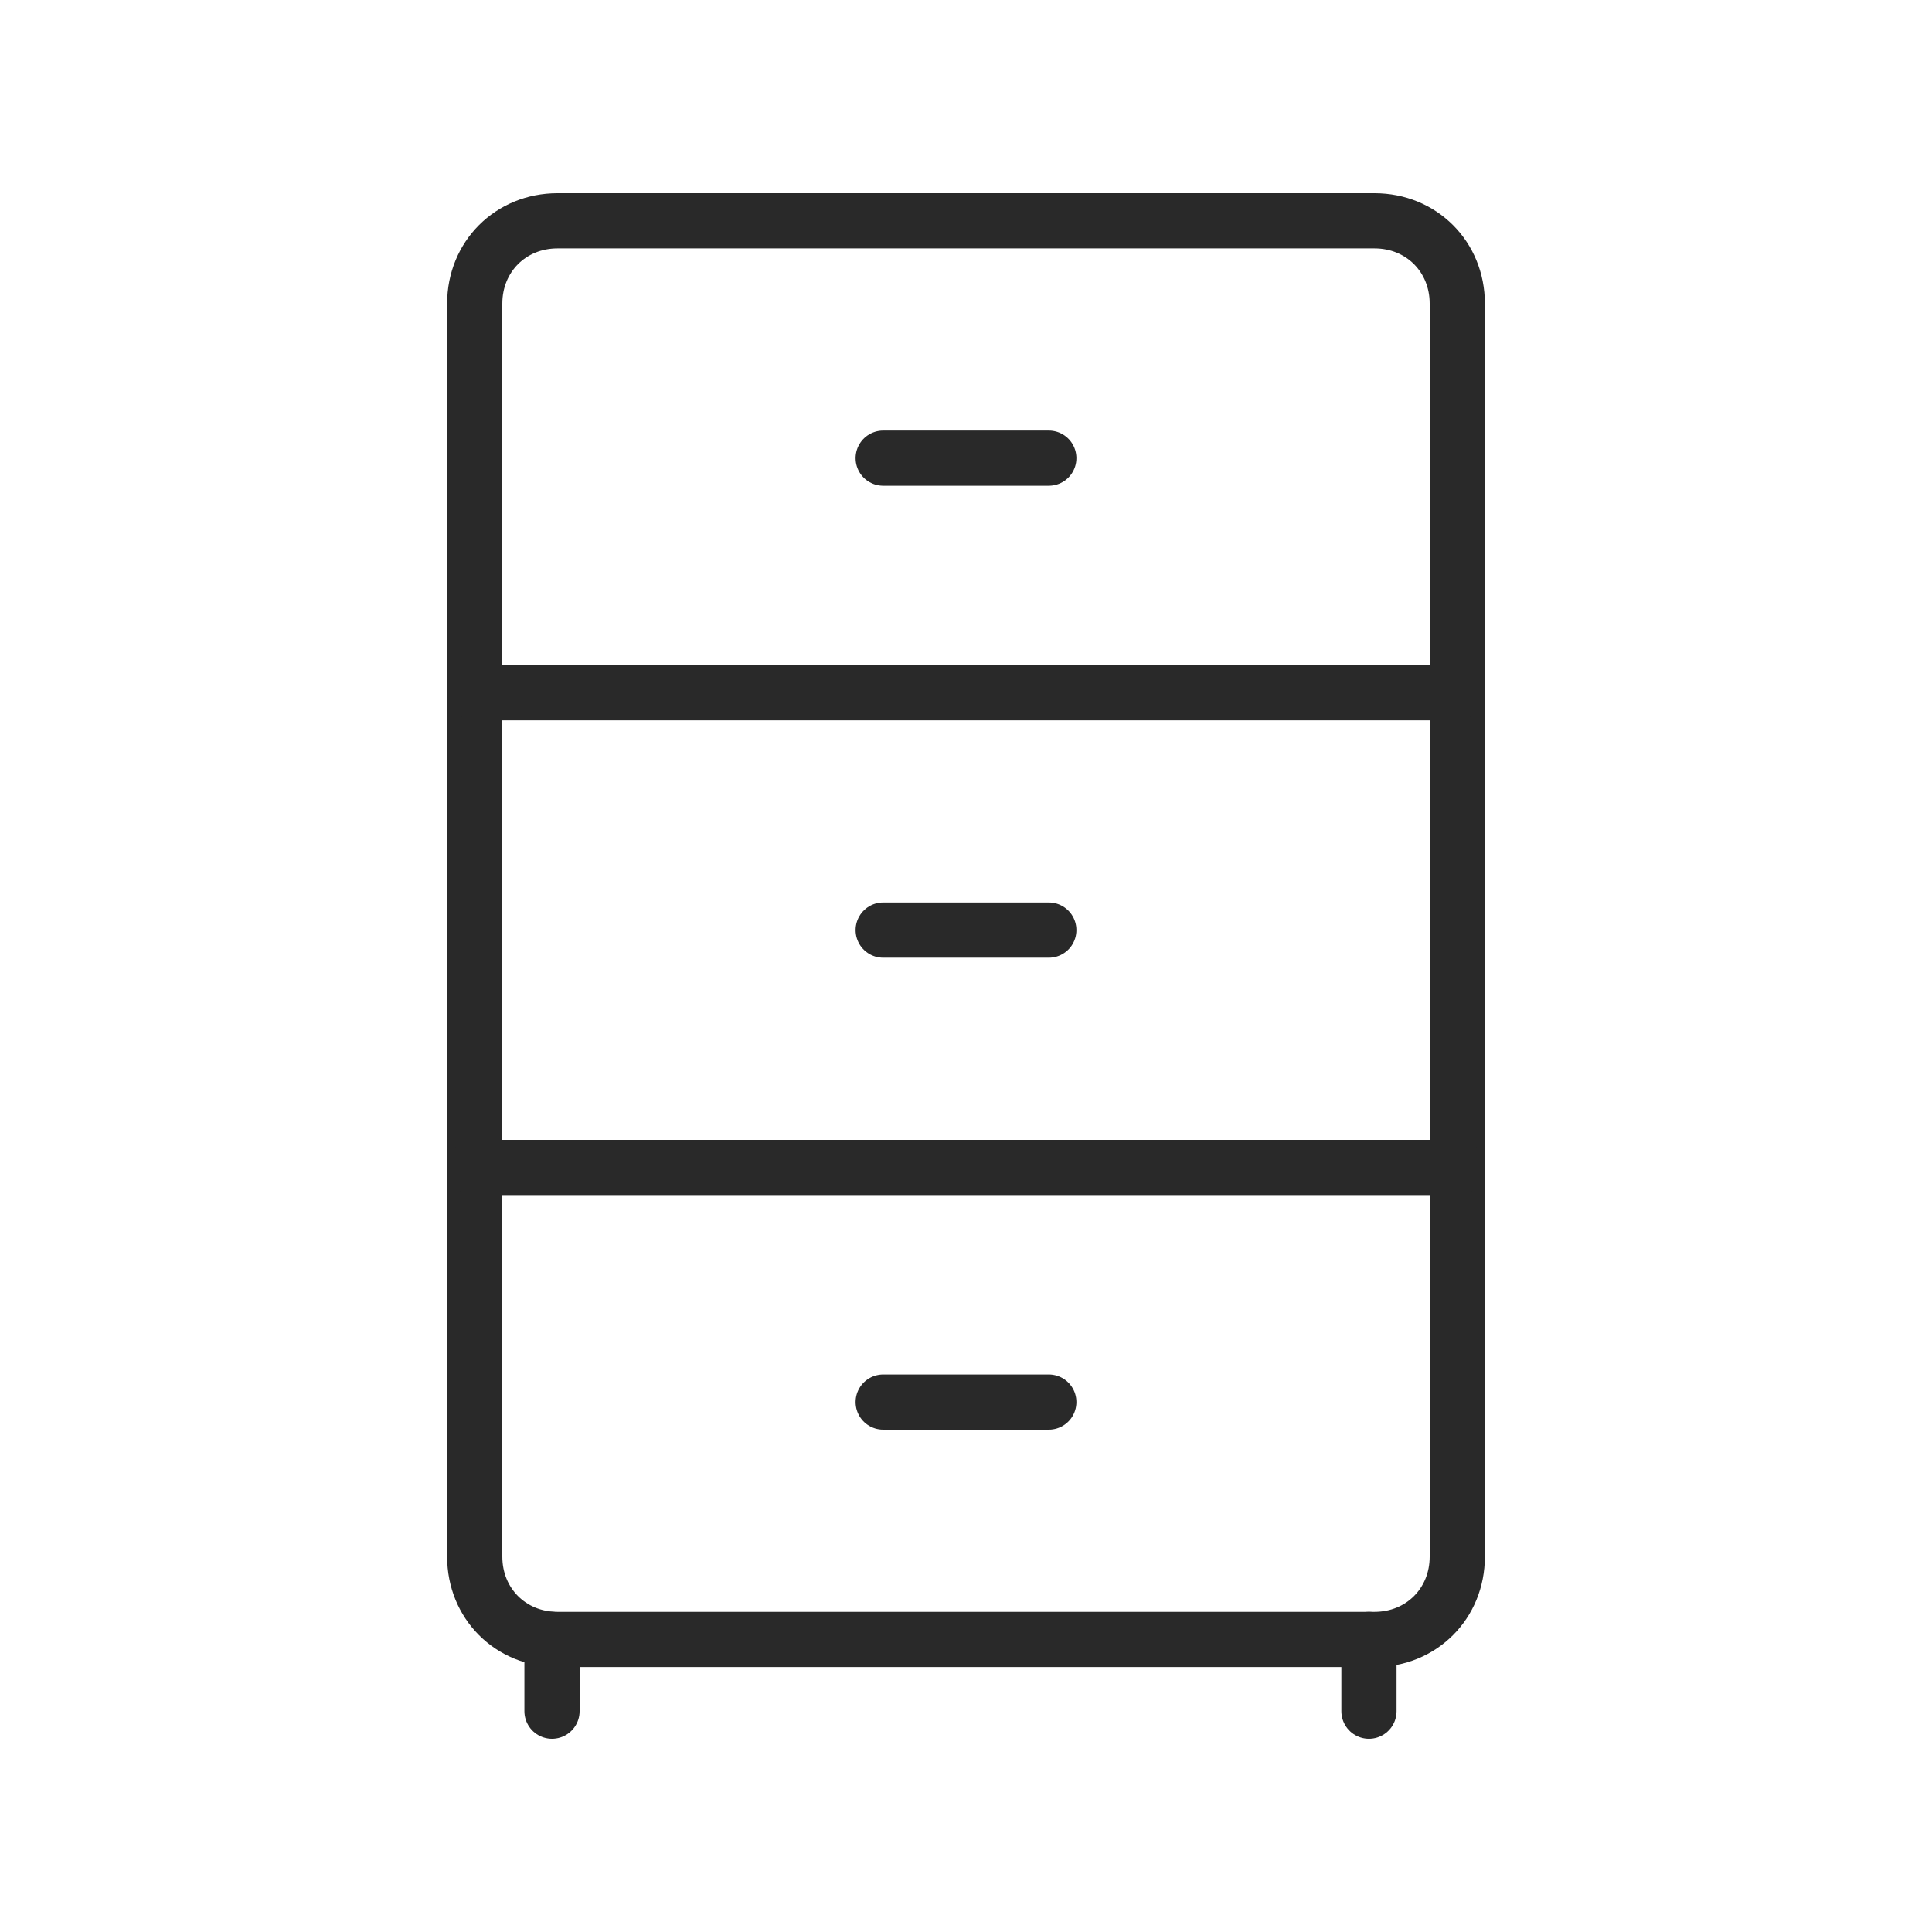 <?xml version="1.0" encoding="utf-8"?>
<!-- Generator: Adobe Illustrator 25.2.1, SVG Export Plug-In . SVG Version: 6.00 Build 0)  -->
<svg version="1.1" id="Layer_1" xmlns="http://www.w3.org/2000/svg" xmlns:xlink="http://www.w3.org/1999/xlink" x="0px" y="0px"
	 viewBox="0 0 70 70" style="enable-background:new 0 0 70 70;" xml:space="preserve">
<style type="text/css">
	.st0{fill:none;stroke:#292929;stroke-width:2;stroke-miterlimit:10;}
	.st1{fill:none;stroke:#292929;stroke-width:2;stroke-linecap:round;stroke-linejoin:round;stroke-miterlimit:10;}
</style>
<g>
	<g>
		<path class="st0" d="M49.8,59.4H20.2c-1.7,0-3-1.3-3-3V11c0-1.7,1.3-3,3-3h29.6c1.7,0,3,1.3,3,3v45.4
			C52.8,58.1,51.5,59.4,49.8,59.4z"/>
		<path class="st1" d="M20,59.4V62"/>
		<path class="st1" d="M49.6,59.4V62"/>
	</g>
	<line class="st1" x1="17.2" y1="25.1" x2="52.8" y2="25.1"/>
	<line class="st1" x1="17.2" y1="42.3" x2="52.8" y2="42.3"/>
	<line class="st1" x1="32" y1="16.6" x2="38" y2="16.6"/>
	<line class="st1" x1="32" y1="33.7" x2="38" y2="33.7"/>
	<line class="st1" x1="32" y1="50.8" x2="38" y2="50.8"/>
</g>
</svg>
